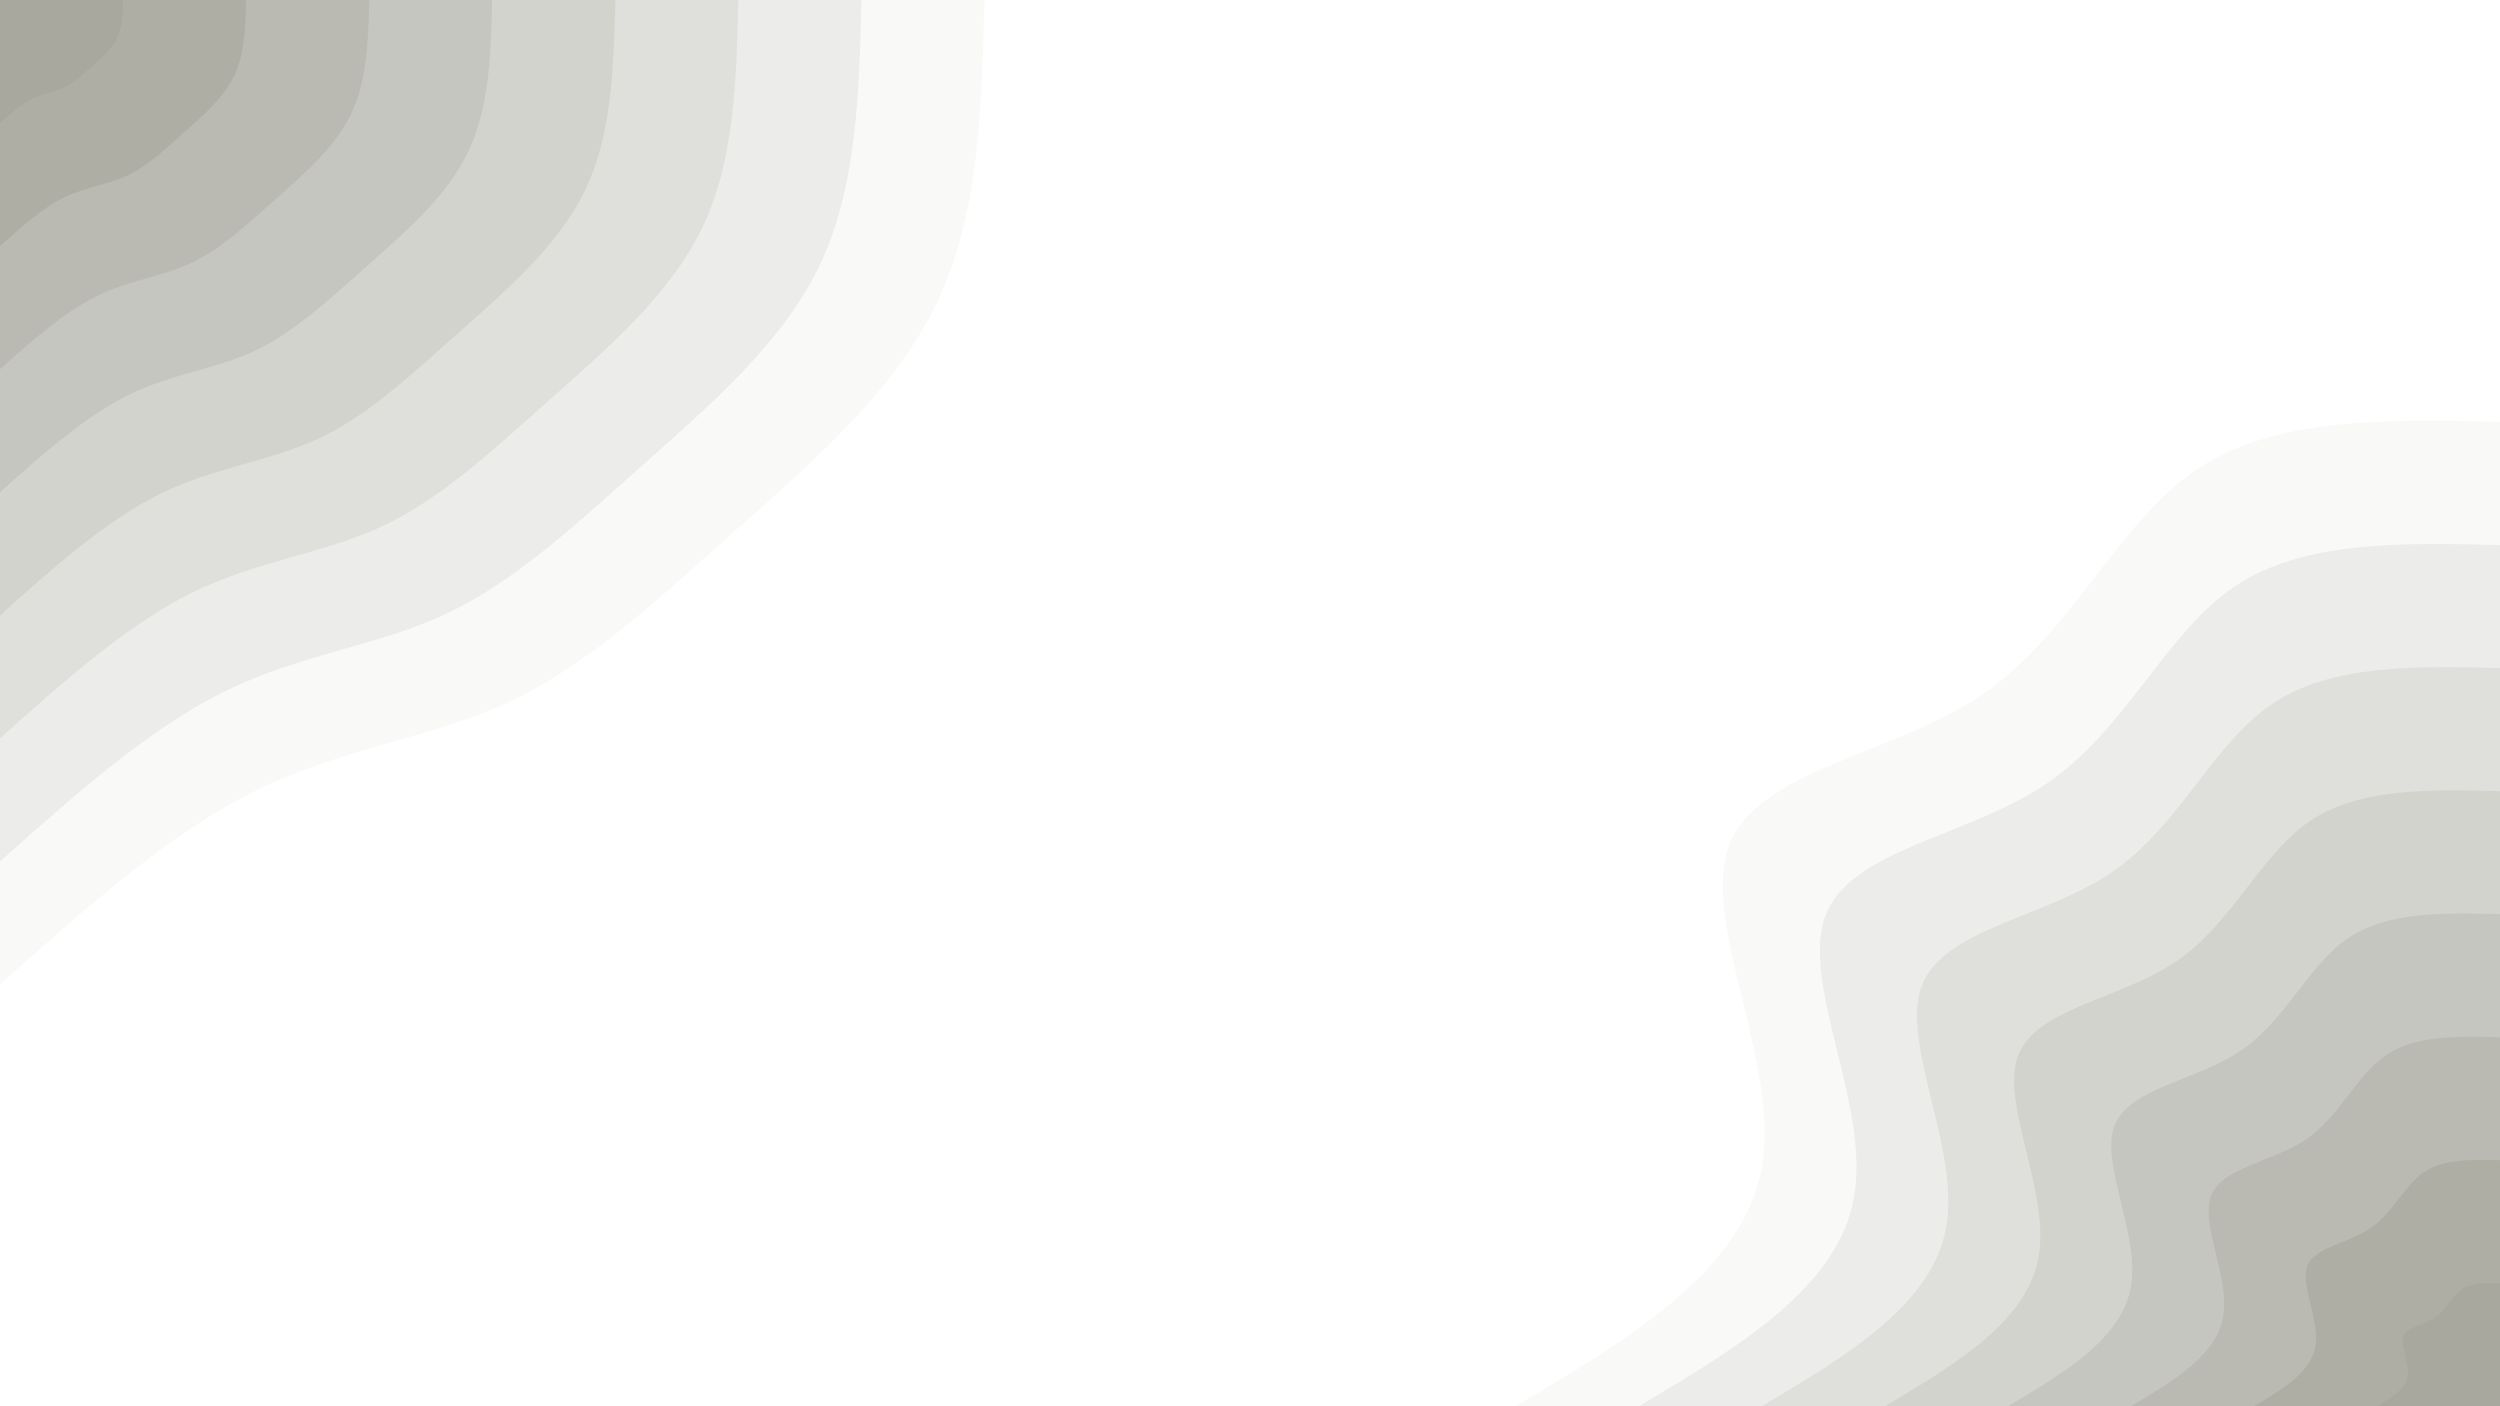 <svg id="visual" viewBox="0 0 960 540" width="960" height="540" xmlns="http://www.w3.org/2000/svg" xmlns:xlink="http://www.w3.org/1999/xlink" version="1.1"><rect x="0" y="0" width="960" height="540" fill="#ffffff"></rect><defs><linearGradient id="grad1_0" x1="43.8%" y1="100%" x2="100%" y2="0%"><stop offset="14.444%" stop-color="#a8a89e" stop-opacity="1"></stop><stop offset="85.556%" stop-color="#a8a89e" stop-opacity="1"></stop></linearGradient></defs><defs><linearGradient id="grad1_1" x1="43.8%" y1="100%" x2="100%" y2="0%"><stop offset="14.444%" stop-color="#a8a89e" stop-opacity="1"></stop><stop offset="85.556%" stop-color="#b4b4ab" stop-opacity="1"></stop></linearGradient></defs><defs><linearGradient id="grad1_2" x1="43.8%" y1="100%" x2="100%" y2="0%"><stop offset="14.444%" stop-color="#c0c0b9" stop-opacity="1"></stop><stop offset="85.556%" stop-color="#b4b4ab" stop-opacity="1"></stop></linearGradient></defs><defs><linearGradient id="grad1_3" x1="43.8%" y1="100%" x2="100%" y2="0%"><stop offset="14.444%" stop-color="#c0c0b9" stop-opacity="1"></stop><stop offset="85.556%" stop-color="#ccccc7" stop-opacity="1"></stop></linearGradient></defs><defs><linearGradient id="grad1_4" x1="43.8%" y1="100%" x2="100%" y2="0%"><stop offset="14.444%" stop-color="#d9d9d4" stop-opacity="1"></stop><stop offset="85.556%" stop-color="#ccccc7" stop-opacity="1"></stop></linearGradient></defs><defs><linearGradient id="grad1_5" x1="43.8%" y1="100%" x2="100%" y2="0%"><stop offset="14.444%" stop-color="#d9d9d4" stop-opacity="1"></stop><stop offset="85.556%" stop-color="#e5e5e2" stop-opacity="1"></stop></linearGradient></defs><defs><linearGradient id="grad1_6" x1="43.8%" y1="100%" x2="100%" y2="0%"><stop offset="14.444%" stop-color="#f2f2f1" stop-opacity="1"></stop><stop offset="85.556%" stop-color="#e5e5e2" stop-opacity="1"></stop></linearGradient></defs><defs><linearGradient id="grad1_7" x1="43.8%" y1="100%" x2="100%" y2="0%"><stop offset="14.444%" stop-color="#f2f2f1" stop-opacity="1"></stop><stop offset="85.556%" stop-color="#ffffff" stop-opacity="1"></stop></linearGradient></defs><defs><linearGradient id="grad2_0" x1="0%" y1="100%" x2="56.3%" y2="0%"><stop offset="14.444%" stop-color="#a8a89e" stop-opacity="1"></stop><stop offset="85.556%" stop-color="#a8a89e" stop-opacity="1"></stop></linearGradient></defs><defs><linearGradient id="grad2_1" x1="0%" y1="100%" x2="56.3%" y2="0%"><stop offset="14.444%" stop-color="#b4b4ab" stop-opacity="1"></stop><stop offset="85.556%" stop-color="#a8a89e" stop-opacity="1"></stop></linearGradient></defs><defs><linearGradient id="grad2_2" x1="0%" y1="100%" x2="56.3%" y2="0%"><stop offset="14.444%" stop-color="#b4b4ab" stop-opacity="1"></stop><stop offset="85.556%" stop-color="#c0c0b9" stop-opacity="1"></stop></linearGradient></defs><defs><linearGradient id="grad2_3" x1="0%" y1="100%" x2="56.3%" y2="0%"><stop offset="14.444%" stop-color="#ccccc7" stop-opacity="1"></stop><stop offset="85.556%" stop-color="#c0c0b9" stop-opacity="1"></stop></linearGradient></defs><defs><linearGradient id="grad2_4" x1="0%" y1="100%" x2="56.3%" y2="0%"><stop offset="14.444%" stop-color="#ccccc7" stop-opacity="1"></stop><stop offset="85.556%" stop-color="#d9d9d4" stop-opacity="1"></stop></linearGradient></defs><defs><linearGradient id="grad2_5" x1="0%" y1="100%" x2="56.3%" y2="0%"><stop offset="14.444%" stop-color="#e5e5e2" stop-opacity="1"></stop><stop offset="85.556%" stop-color="#d9d9d4" stop-opacity="1"></stop></linearGradient></defs><defs><linearGradient id="grad2_6" x1="0%" y1="100%" x2="56.3%" y2="0%"><stop offset="14.444%" stop-color="#e5e5e2" stop-opacity="1"></stop><stop offset="85.556%" stop-color="#f2f2f1" stop-opacity="1"></stop></linearGradient></defs><defs><linearGradient id="grad2_7" x1="0%" y1="100%" x2="56.3%" y2="0%"><stop offset="14.444%" stop-color="#ffffff" stop-opacity="1"></stop><stop offset="85.556%" stop-color="#f2f2f1" stop-opacity="1"></stop></linearGradient></defs><g transform="translate(960, 540)"><path d="M-378 0C-334.1 -26.1 -290.2 -52.2 -283.4 -92.1C-276.6 -132 -306.9 -185.7 -296.1 -215.1C-285.3 -244.6 -233.2 -249.8 -198.7 -273.4C-164.1 -297.1 -147 -339 -116.8 -359.5C-86.6 -380 -43.3 -379 0 -378L0 0Z" fill="#f9f9f8"></path><path d="M-330.7 0C-292.3 -22.8 -253.9 -45.7 -248 -80.6C-242 -115.5 -268.6 -162.5 -259.1 -188.2C-249.6 -214 -204.1 -218.6 -173.8 -239.3C-143.6 -259.9 -128.6 -296.6 -102.2 -314.6C-75.8 -332.5 -37.9 -331.6 0 -330.7L0 0Z" fill="#ececea"></path><path d="M-283.5 0C-250.6 -19.6 -217.7 -39.1 -212.6 -69.1C-207.5 -99 -230.2 -139.2 -222.1 -161.3C-213.9 -183.4 -174.9 -187.4 -149 -205.1C-123.1 -222.8 -110.3 -254.3 -87.6 -269.6C-65 -285 -32.5 -284.2 0 -283.5L0 0Z" fill="#dfdfdb"></path><path d="M-236.2 0C-208.8 -16.3 -181.4 -32.6 -177.1 -57.6C-172.9 -82.5 -191.8 -116 -185.1 -134.5C-178.3 -152.9 -145.8 -156.2 -124.2 -170.9C-102.6 -185.7 -91.9 -211.9 -73 -224.7C-54.1 -237.5 -27.1 -236.9 0 -236.2L0 0Z" fill="#d3d3cd"></path><path d="M-189 0C-167.1 -13 -145.1 -26.1 -141.7 -46C-138.3 -66 -153.5 -92.8 -148.1 -107.6C-142.6 -122.3 -116.6 -124.9 -99.3 -136.7C-82.1 -148.5 -73.5 -169.5 -58.4 -179.7C-43.3 -190 -21.7 -189.5 0 -189L0 0Z" fill="#c6c6c0"></path><path d="M-141.7 0C-125.3 -9.8 -108.8 -19.6 -106.3 -34.5C-103.7 -49.5 -115.1 -69.6 -111 -80.7C-107 -91.7 -87.5 -93.7 -74.5 -102.5C-61.5 -111.4 -55.1 -127.1 -43.8 -134.8C-32.5 -142.5 -16.2 -142.1 0 -141.7L0 0Z" fill="#babab2"></path><path d="M-94.5 0C-83.5 -6.5 -72.6 -13 -70.9 -23C-69.2 -33 -76.7 -46.4 -74 -53.8C-71.3 -61.1 -58.3 -62.5 -49.7 -68.4C-41 -74.3 -36.8 -84.8 -29.2 -89.9C-21.7 -95 -10.8 -94.7 0 -94.5L0 0Z" fill="#aeaea5"></path><path d="M-47.2 0C-41.8 -3.3 -36.3 -6.5 -35.4 -11.5C-34.6 -16.5 -38.4 -23.2 -37 -26.9C-35.7 -30.6 -29.2 -31.2 -24.8 -34.2C-20.5 -37.1 -18.4 -42.4 -14.6 -44.9C-10.8 -47.5 -5.4 -47.4 0 -47.2L0 0Z" fill="#a8a89e"></path></g><g transform="translate(0, 0)"><path d="M378 0C377 41.2 376.1 82.5 359.5 116.8C342.9 151.1 310.8 178.5 281.5 204.5C252.3 230.6 225.8 255.3 195.7 269.4C165.6 283.5 131.8 287.1 98.6 303.4C65.3 319.7 32.7 348.9 0 378L0 0Z" fill="#f9f9f8"></path><path d="M330.8 0C329.9 36.1 329 72.2 314.6 102.2C300.1 132.2 272 156.2 246.3 179C220.7 201.8 197.6 223.4 171.3 235.7C144.9 248.1 115.3 251.2 86.3 265.5C57.2 279.8 28.6 305.3 0 330.8L0 0Z" fill="#ececea"></path><path d="M283.5 0C282.8 30.9 282 61.9 269.6 87.6C257.2 113.3 233.1 133.9 211.2 153.4C189.2 172.9 169.4 191.5 146.8 202.1C124.2 212.6 98.9 215.3 73.9 227.5C49 239.8 24.5 261.6 0 283.5L0 0Z" fill="#dfdfdb"></path><path d="M236.3 0C235.6 25.8 235 51.6 224.7 73C214.3 94.5 194.3 111.6 176 127.8C157.7 144.1 141.2 159.6 122.3 168.4C103.5 177.2 82.4 179.4 61.6 189.6C40.8 199.8 20.4 218 0 236.3L0 0Z" fill="#d3d3cd"></path><path d="M189 0C188.5 20.6 188 41.2 179.7 58.4C171.5 75.6 155.4 89.3 140.8 102.3C126.1 115.3 112.9 127.6 97.9 134.7C82.8 141.8 65.9 143.5 49.3 151.7C32.7 159.9 16.3 174.4 0 189L0 0Z" fill="#c6c6c0"></path><path d="M141.8 0C141.4 15.5 141 30.9 134.8 43.8C128.6 56.7 116.6 66.9 105.6 76.7C94.6 86.5 84.7 95.7 73.4 101C62.1 106.3 49.4 107.6 37 113.8C24.5 119.9 12.3 130.8 0 141.8L0 0Z" fill="#babab2"></path><path d="M94.5 0C94.3 10.3 94 20.6 89.9 29.2C85.7 37.8 77.7 44.6 70.4 51.1C63.1 57.6 56.5 63.8 48.9 67.4C41.4 70.9 33 71.8 24.6 75.8C16.3 79.9 8.2 87.2 0 94.5L0 0Z" fill="#aeaea5"></path><path d="M47.3 0C47.1 5.2 47 10.3 44.9 14.6C42.9 18.9 38.9 22.3 35.2 25.6C31.5 28.8 28.2 31.9 24.5 33.7C20.7 35.4 16.5 35.9 12.3 37.9C8.2 40 4.1 43.6 0 47.3L0 0Z" fill="#a8a89e"></path></g></svg>